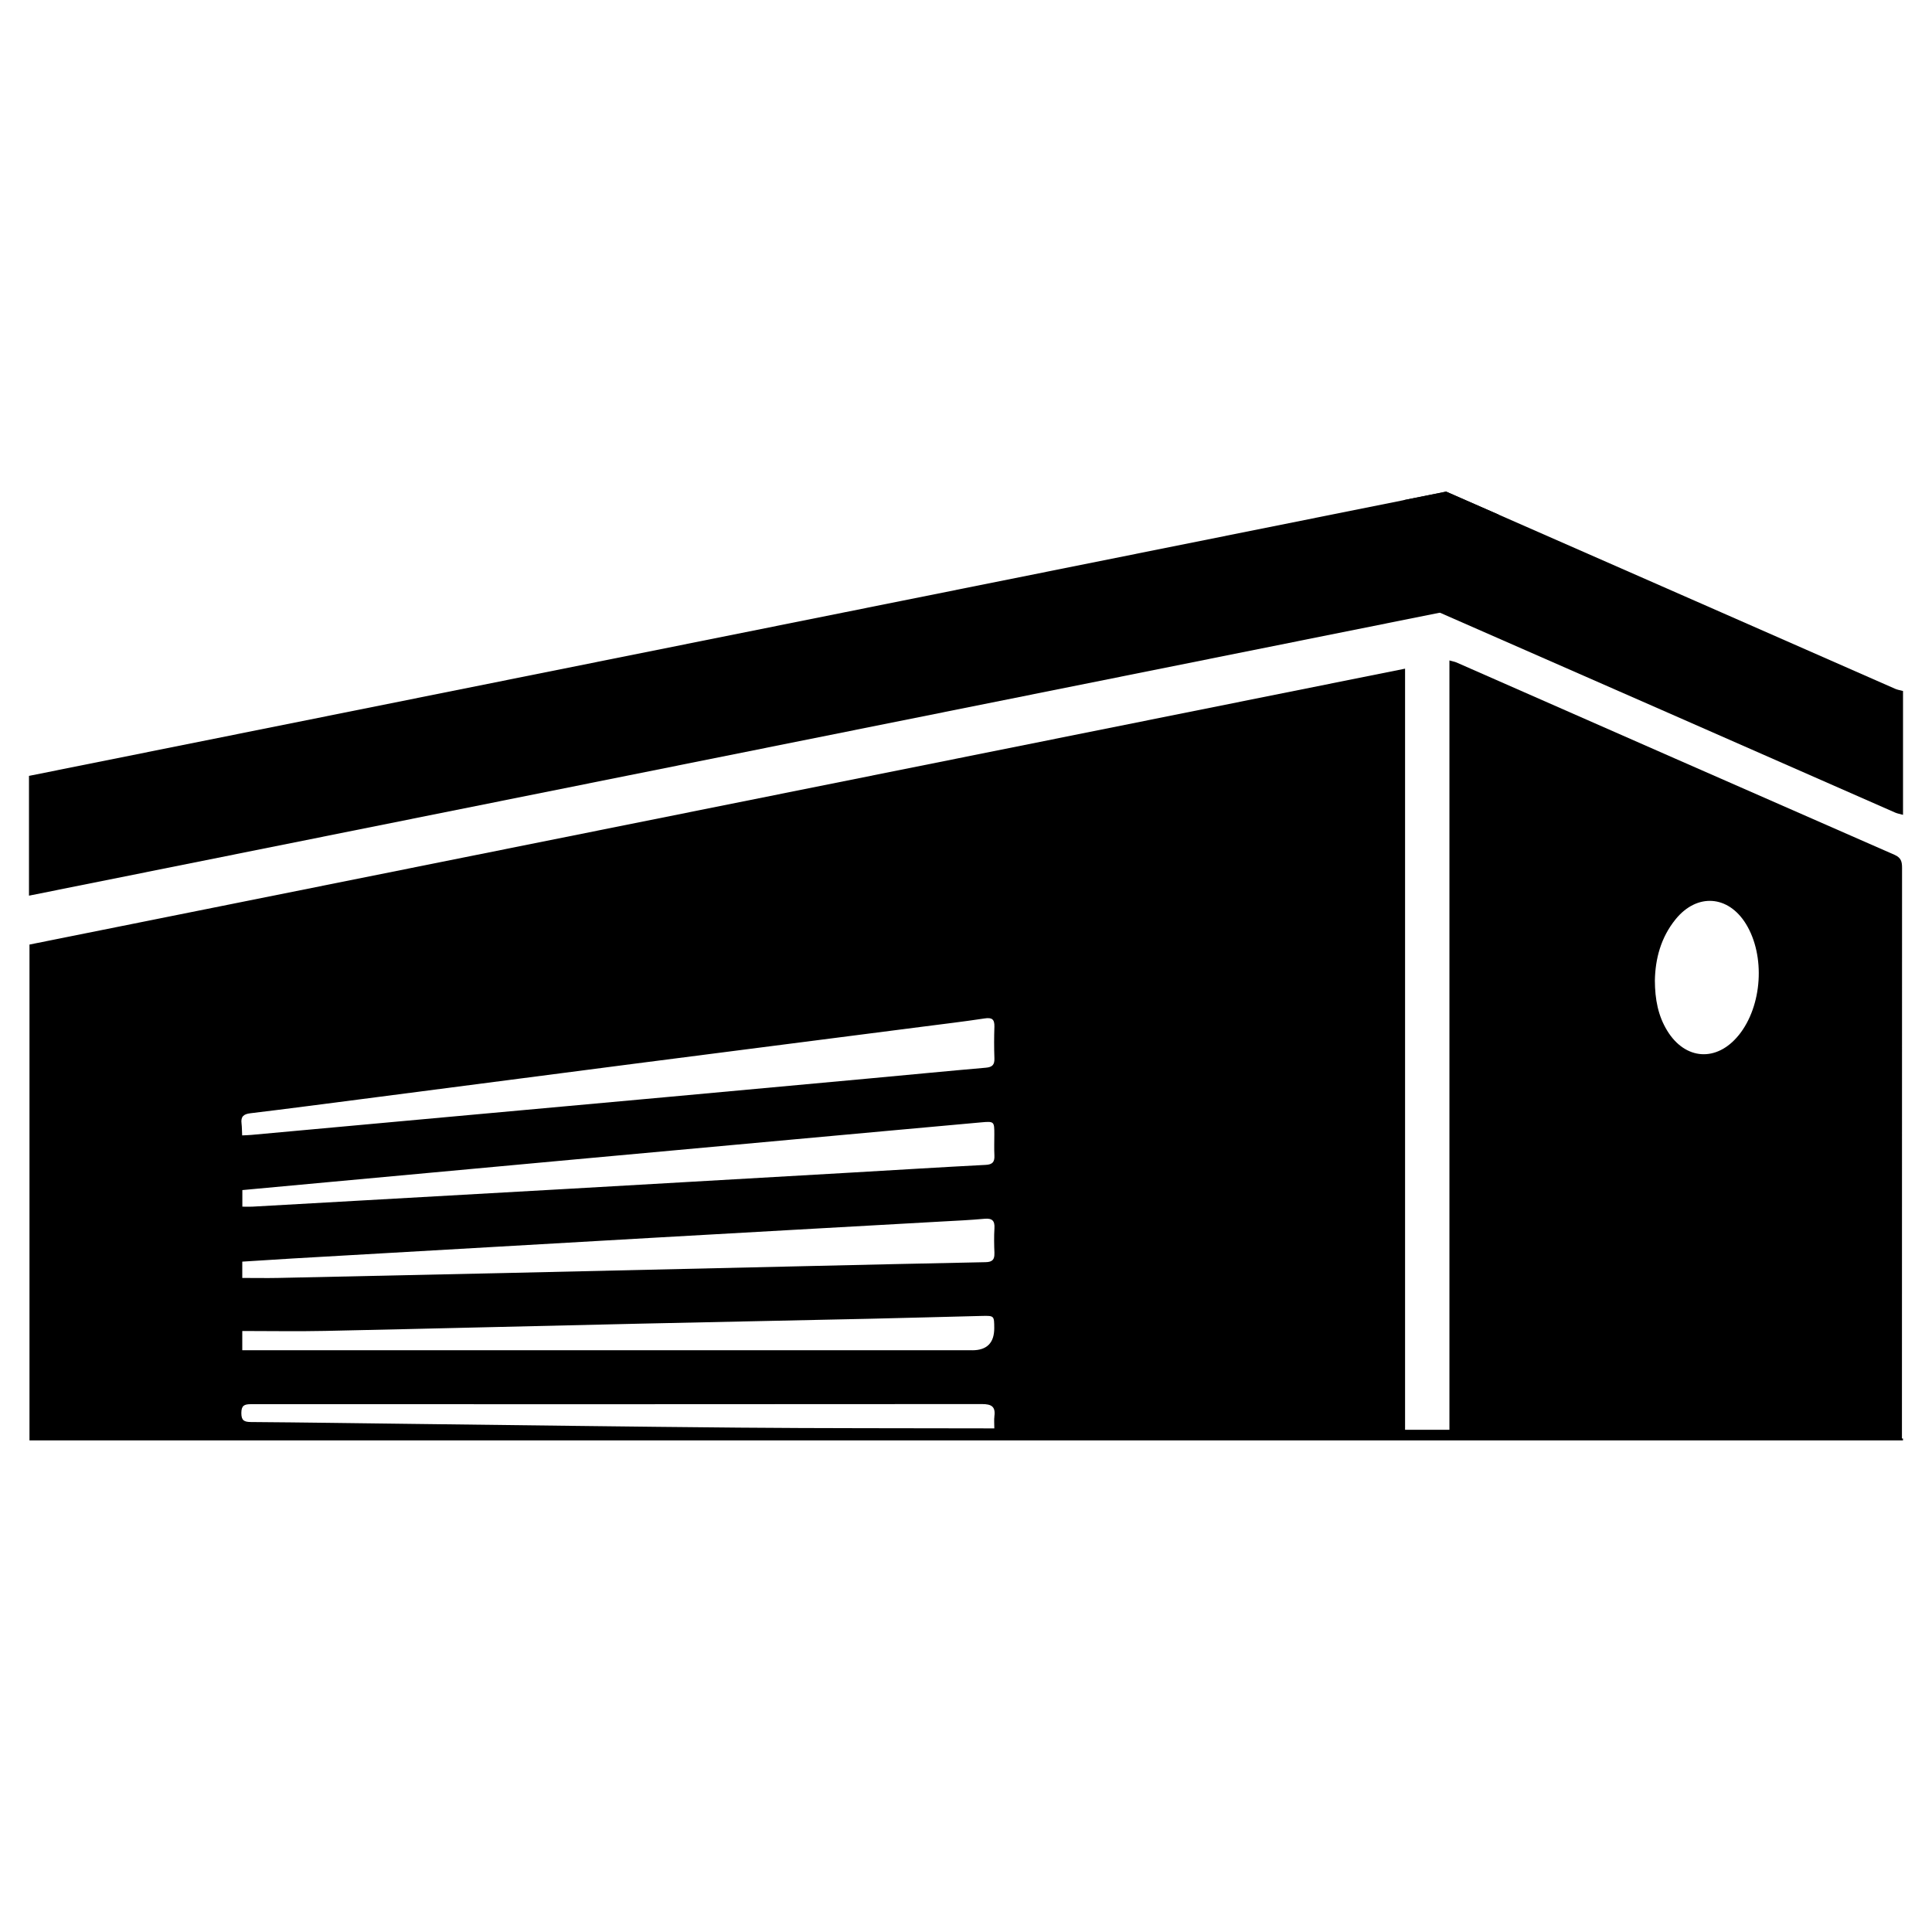 <?xml version="1.0" encoding="UTF-8"?>
<svg id="Layer_1" data-name="Layer 1" xmlns="http://www.w3.org/2000/svg" viewBox="0 0 500 500">
  <defs>
    <style>
      .cls-1 {
        fill: #2a4c98;
        strokeWidth: 0px;
      }
    </style>
  </defs>
  <path className="cls-1" d="M492.22,372.27v-3.19c0-48.15,0-96.31.03-144.46,0-1.62-.23-2.64-1.96-3.4-37.81-16.55-75.57-33.17-113.36-49.78-.48-.2-1.02-.29-1.82-.52v199.1h-11.48v-196.97c-118.85,23.83-237.36,47.59-356,71.4v128.32h484.86v-.49c-.09,0-.19,0-.28,0ZM257.35,324.31c.07,1.68-.55,2.31-2.28,2.34-15.9.31-31.81.69-47.71,1.05-25.62.58-51.25,1.18-76.87,1.76-19.53.44-39.06.86-58.59,1.27-2.96.06-5.92,0-9.2,0v-4.22c4.42-.28,8.76-.56,13.09-.82,31.27-1.8,62.54-3.61,93.82-5.39,24.68-1.41,49.38-2.78,74.06-4.17,3.7-.2,7.42-.37,11.1-.71,1.98-.18,2.71.47,2.59,2.45-.13,2.13-.09,4.29,0,6.43ZM251.62,349.44c-61.85,0-123.69,0-185.53,0h-3.39v-4.98c7.25,0,14.33.13,21.39-.02,27.36-.58,54.72-1.28,82.07-1.89,19.7-.44,39.39-.82,59.09-1.26,9.64-.21,19.28-.5,28.92-.73,3.12-.07,3.12-.03,3.14,3.13q.02,5.76-5.7,5.76ZM257.35,299.06c.08,1.65-.5,2.32-2.23,2.41-11.36.59-22.71,1.29-34.06,1.95-24.68,1.42-49.35,2.85-74.04,4.25-18.43,1.05-36.86,2.08-55.29,3.12-8.8.5-17.6,1.01-26.4,1.49-.81.05-1.62,0-2.61,0v-4.29c7.81-.72,15.43-1.42,23.05-2.13,20.92-1.93,41.84-3.87,62.76-5.78,18.63-1.72,37.24-3.41,55.87-5.11,16.49-1.5,32.98-3.02,49.48-4.5,3.44-.31,3.45-.25,3.45,3.14,0,1.82-.07,3.63.02,5.44ZM64.8,288.11c9.25-1.11,18.48-2.33,27.72-3.52,23.78-3.08,47.55-6.19,71.34-9.26,24.93-3.21,49.86-6.4,74.79-9.61,5.4-.7,10.79-1.33,16.17-2.15,1.88-.29,2.58.2,2.53,2.12-.09,2.71-.1,5.45,0,8.16.07,1.66-.49,2.32-2.2,2.47-10.02.87-20.02,1.85-30.03,2.77-17.64,1.63-35.29,3.25-52.93,4.86-18.47,1.69-36.94,3.37-55.41,5.04-17.24,1.57-34.47,3.15-51.71,4.72-.72.07-1.44.08-2.4.13-.06-1.16-.05-2.13-.16-3.08-.23-1.78.52-2.44,2.29-2.65ZM257.35,366.56c-.12.89-.02,1.81-.02,3.1h-2.72c-21.1-.06-42.21,0-63.31-.19-28.27-.24-56.54-.64-84.81-.97-13.84-.16-27.69-.38-41.54-.48-1.75-.02-2.49-.38-2.49-2.31,0-1.95.73-2.31,2.48-2.31,63.07.02,126.14.02,189.2-.03,2.46,0,3.56.66,3.2,3.2ZM449.97,267.91c-5.67,7-13.83,6.48-18.51-1.19-2.34-3.83-3.16-8.08-3.18-12.96.1-5.55,1.51-11.11,5.37-15.86,5.51-6.78,13.58-6.25,18.18,1.18,5.1,8.26,4.26,21.28-1.86,28.84Z"/>
  <path className="cls-1" d="M387.84,133.18v22.33c-5.07,1.01-10.14,2.04-15.21,3.05-121.62,24.41-243.14,48.78-364.99,73.21-.05,0-.09.02-.14.02v-31s.09-.02.14-.02c118.74-23.82,237.17-47.56,355.68-71.34,3.65-.74,7.29-1.46,10.94-2.2,4.53,1.98,9.06,3.97,13.58,5.95Z"/>
  <path className="cls-1" d="M492.5,178.84v32.04c-.87-.24-1.46-.34-2-.57-39.28-17.26-78.55-34.54-117.86-51.75-2.39-1.05-4.78-2.09-7.16-3.14-1.91-.84-2.17-1.96-2.16-3.75,0-7.42,0-14.83,0-22.24,3.65-.74,7.29-1.46,10.94-2.2,4.53,1.98,9.06,3.97,13.58,5.95,34.23,15,68.44,30.06,102.65,45.09.54.24,1.13.33,2,.56Z"/>
</svg>